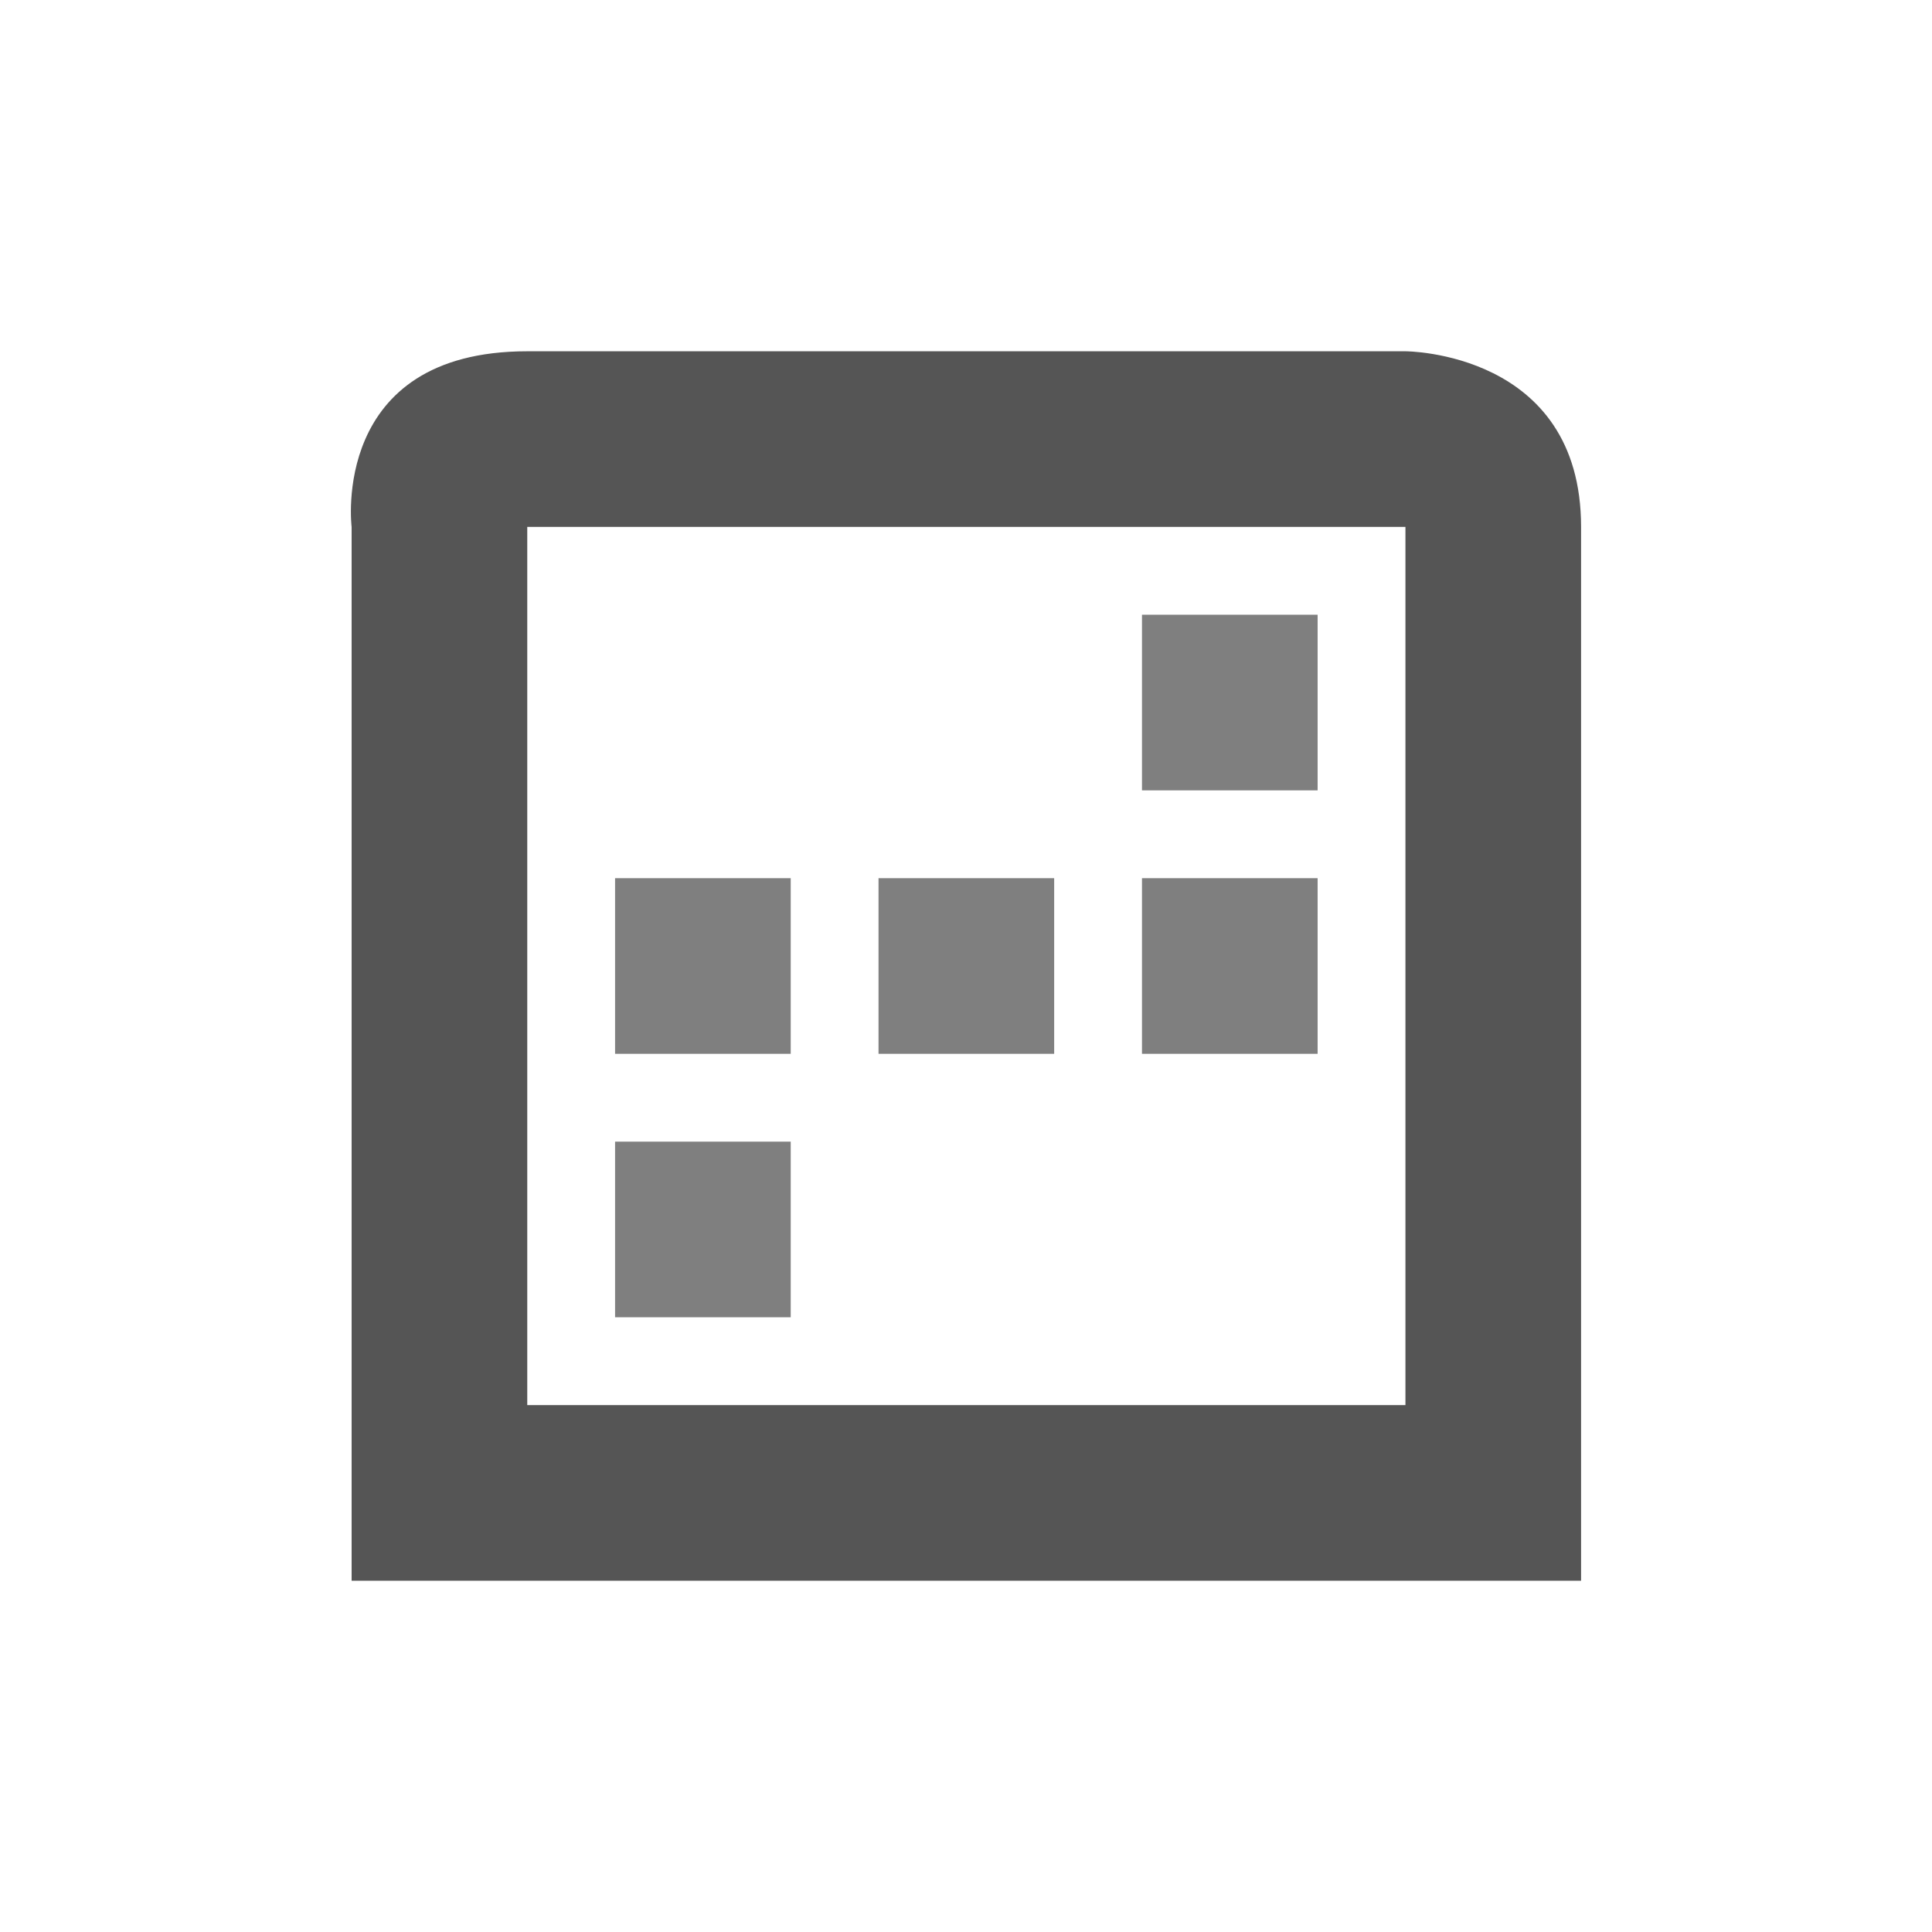<?xml version="1.0" encoding="UTF-8" standalone="no"?>
<!-- Created with Inkscape (http://www.inkscape.org/) -->
<svg height="22" id="svg7384" style="enable-background:new" version="1.1" width="22" xmlns="http://www.w3.org/2000/svg" xmlns:cc="http://creativecommons.org/ns#" xmlns:dc="http://purl.org/dc/elements/1.1/" xmlns:osb="http://www.openswatchbook.org/uri/2009/osb" xmlns:rdf="http://www.w3.org/1999/02/22-rdf-syntax-ns#">
 <title id="title8473">
  Paper Symbolic Icon Theme
 </title>
 <defs id="defs7386">
  <style id="current-color-scheme" type="text/css">
   .ColorScheme-Text { color:#555555; }
  </style>
  <filter id="filter7554" style="color-interpolation-filters:sRGB">
   <feblend id="feBlend7556" in2="BackgroundImage" mode="darken">
   </feblend>
  </filter>
 </defs>
 <g id="g6058" transform="translate(-564,-508)">
  <g id="g4154" transform="translate(3.004 3)">
   <path class="ColorScheme-Text" d="m567 509c-2.25 0-2 2-2 2v12h14v-1-11c0-2-2-2-2-2zm0 2h10v8.312 0.844 0.844h-10v-0.844-1.656z" id="path6716" style="fill:currentColor">
   </path>
   <rect height="2" id="rect4225" opacity=".5" width="2" x="571" y="515">
   </rect>
   <rect height="2" id="rect4150" opacity=".5" width="2" x="574" y="515">
   </rect>
   <rect height="2" id="rect4152" opacity=".5" width="2" x="568" y="515">
   </rect>
   <rect height="2" id="rect4154" opacity=".5" width="2" x="568" y="518">
   </rect>
   <rect height="2" id="rect4156" opacity=".5" width="2" x="574" y="512">
   </rect>
  </g>
 </g>
</svg>
